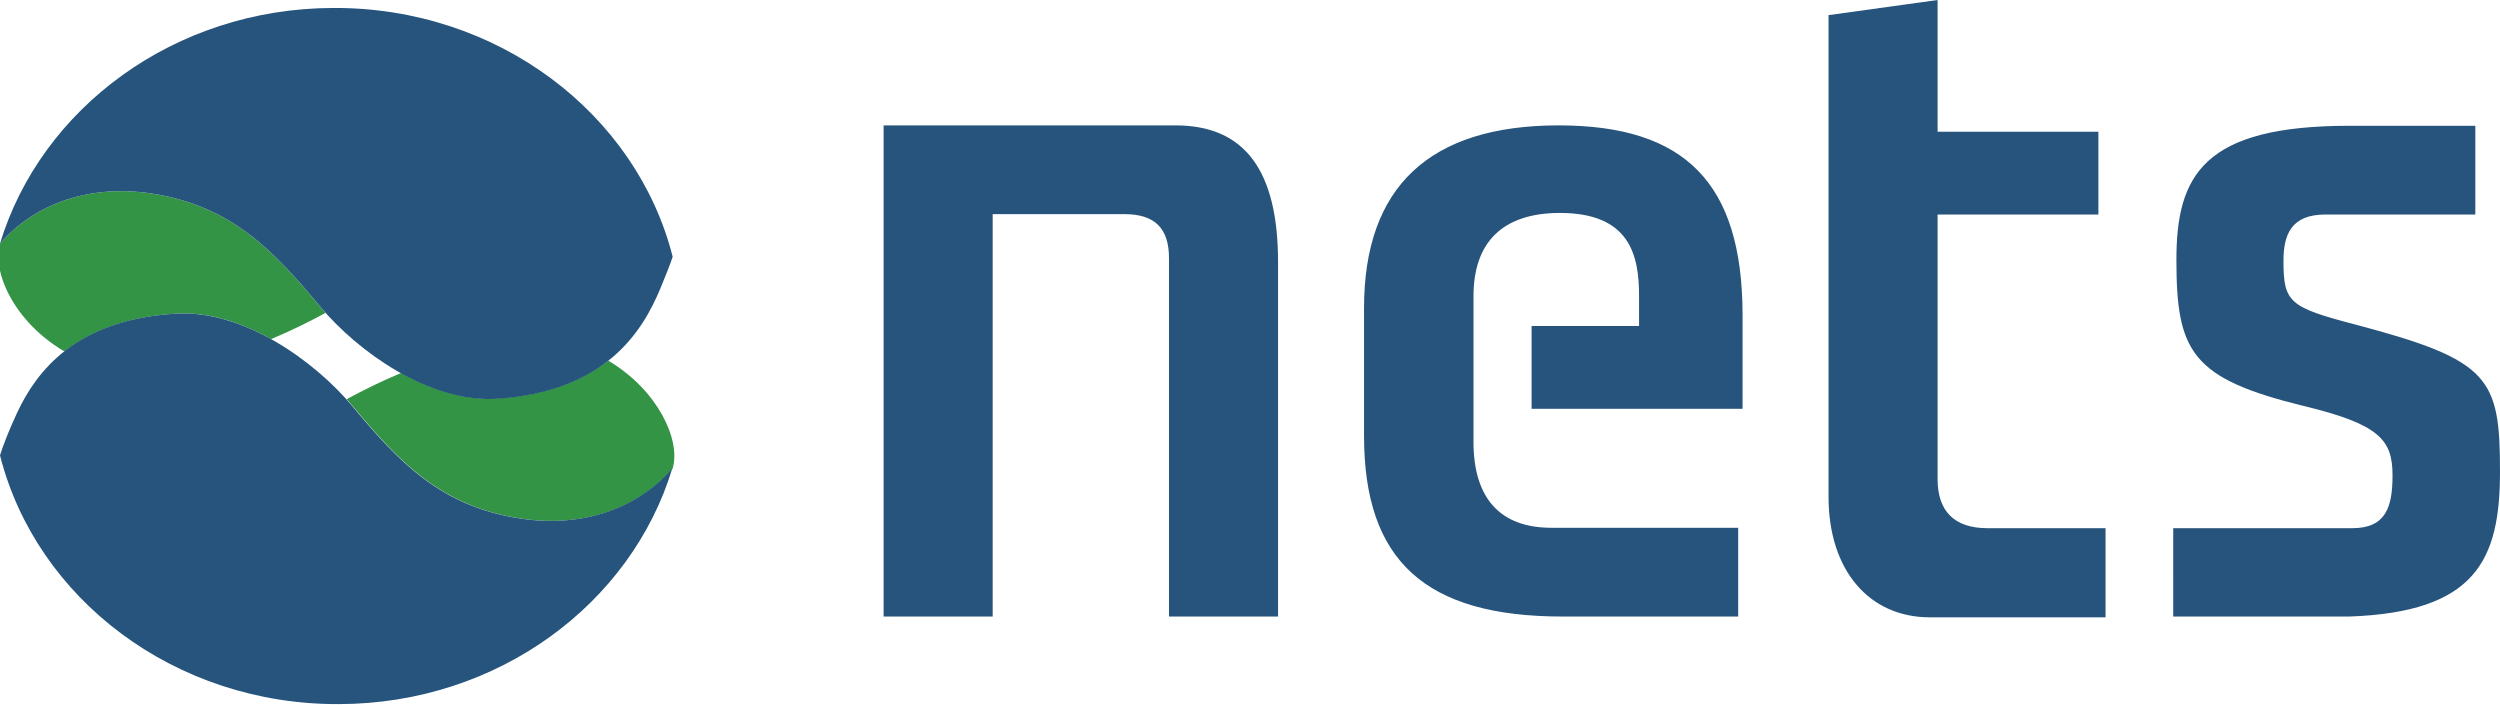 <svg id="Layer_1" xmlns="http://www.w3.org/2000/svg" viewBox="8 303.1 628.1 177"><style>.st0{fill:#349445;} .st1{fill:#26547D;}</style><path class="st0" d="M24.2 391.4c6.3-4.9 15.1-8.7 28-9.5 8.1-.5 16.4 2.2 23.9 6.4 4.8-2 9.5-4.3 13.7-6.6-.5-.5-.9-1.1-1.4-1.6-11.4-13.7-22-25.3-42.4-28.4-15.2-2.3-29.2 2.4-38 12.6-2.1 7.2 3.7 19.8 16.2 27.1zm136.6 2.3c-6.3 4.9-15.1 8.7-28.1 9.5-8.1.5-16.4-2.2-23.9-6.4-4.8 2-9.5 4.3-13.7 6.6.5.5.9 1.1 1.4 1.6 11.5 13.8 22.1 25.4 42.5 28.4 15.2 2.3 29.2-2.4 38-12.6 2.1-7.1-3.7-19.7-16.2-27.1z"/><path class="st1" d="M177 367.6c-.6 1.9-1.8 4.8-3.1 8-4.5 10.8-13.8 26-41.2 27.7-17 1-34.9-12-44.2-23.1C77 366.4 66.4 354.8 46 351.7c-15.2-2.3-29.2 2.4-38 12.6 10.3-34 43.8-59.1 83.7-59.2 41.4-.2 76.2 26.6 85.3 62.5"/><path class="st1" d="M8 417.5c.8-2.6 2.3-6.4 4.3-10.7 4.9-10.5 14.8-23.4 39.9-24.9 17-1 34.9 12 44.2 23.1 11.5 13.8 22.1 25.4 42.5 28.4 15.2 2.3 29.2-2.4 38-12.6-10.3 34-43.8 59.1-83.7 59.2-41.3.2-76.1-26.5-85.2-62.5m295.3-82.9H230V458h27.4V356.9h33.1c7.6 0 11.2 3.5 11.2 11.1v90h27.4v-88.6c.1-23.4-8.3-34.8-25.8-34.8zm96.3 0c-32.4 0-48.9 15.4-48.9 45.9v32.1c0 31.4 15.4 45.4 49.9 45.4h44.1v-22.3h-46.9c-13 0-19.6-7.5-19.6-21.6v-36.6c0-13.7 7.5-20.9 21.7-20.9 17.6 0 19.9 10.6 19.9 20.9v7.5h-27v20.8h53V382c-.1-32.8-14.3-47.4-46.2-47.4zM600 384.7c-16.9-4.4-18.3-5.6-18.3-16.1 0-6.6 2-11.6 10.5-11.6h37.7v-22.3h-31.6c-36.7 0-43.5 12.4-43.5 33.7 0 23.1 3.8 29.8 32 36.7 19 4.6 22.3 8.5 22.3 17.4 0 7.9-1.6 13.3-10.1 13.3h-45V458h44.2c31.8-1.1 37.9-14.2 37.9-36.4 0-23.6-2.5-28-36.1-36.9zm-105.2 38.8V357h40.4v-20.8h-40.4v-33.1l-27.4 3.8v121c0 18.5 10.2 30.3 25.5 30.3H537v-22.4h-29.7c-8.3 0-12.5-4.3-12.5-12.3z"/></svg>